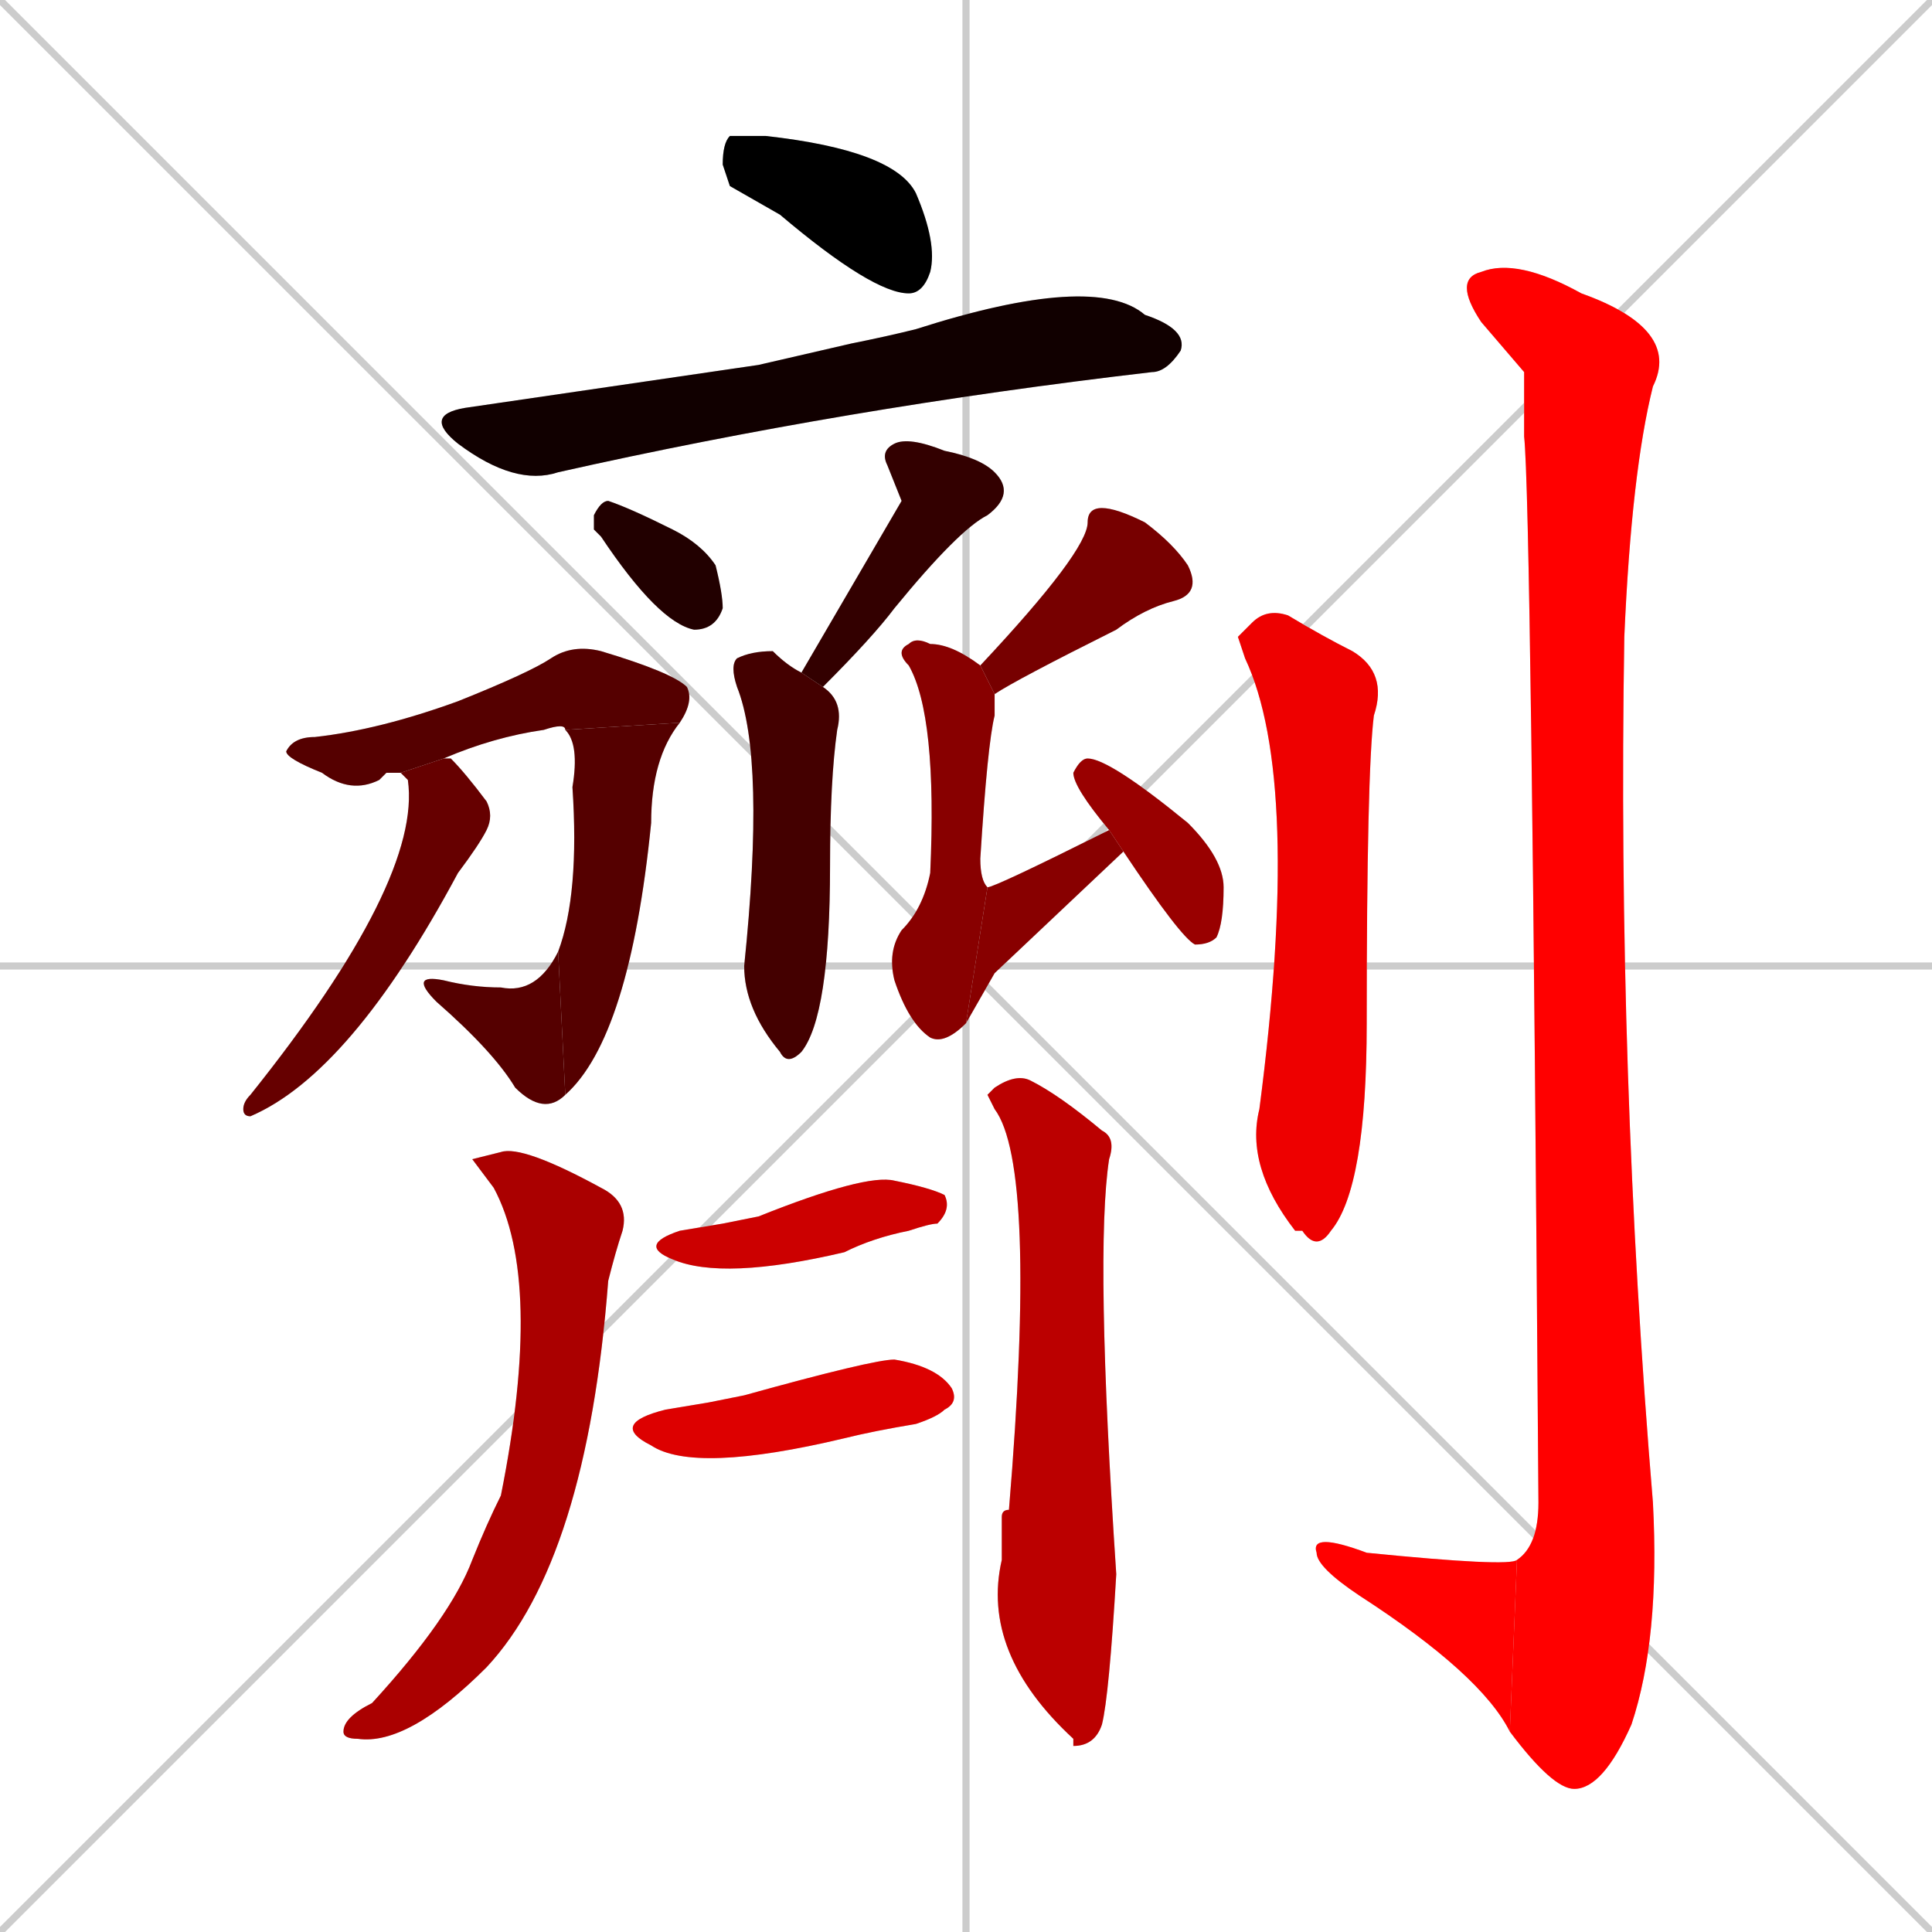 <svg xmlns="http://www.w3.org/2000/svg" xmlns:xlink="http://www.w3.org/1999/xlink" width="270" height="270"><path d="M 0 0 L 270 270 M 270 0 L 0 270 M 135 0 L 135 270 M 0 135 L 270 135" stroke="#CCCCCC" /><path d="M 102 26 L 101 23 Q 101 20 102 19 Q 103 19 107 19 Q 125 21 128 27 Q 131 34 130 38 Q 129 41 127 41 Q 122 41 109 30" fill="#CCCCCC"/><path d="M 106 51 L 119 48 Q 124 47 128 46 Q 153 38 160 44 Q 166 46 165 49 Q 163 52 161 52 Q 118 57 78 66 Q 72 68 64 62 Q 59 58 65 57" fill="#CCCCCC"/><path d="M 83 74 L 83 72 Q 84 70 85 70 Q 88 71 94 74 Q 98 76 100 79 Q 101 83 101 85 Q 100 88 97 88 Q 92 87 84 75" fill="#CCCCCC"/><path d="M 126 70 L 124 65 Q 123 63 125 62 Q 127 61 132 63 Q 137 64 139 66 Q 142 69 138 72 Q 134 74 125 85 Q 122 89 115 96 L 112 94" fill="#CCCCCC"/><path d="M 115 96 Q 118 98 117 102 Q 116 109 116 121 Q 116 142 112 147 Q 110 149 109 147 Q 104 141 104 135 Q 107 106 103 96 Q 102 93 103 92 Q 105 91 108 91 Q 110 93 112 94" fill="#CCCCCC"/><path d="M 54 108 L 53 109 Q 49 111 45 108 Q 40 106 40 105 Q 41 103 44 103 Q 53 102 64 98 Q 74 94 77 92 Q 80 90 84 91 Q 94 94 96 96 Q 97 98 95 101 L 79 102 Q 79 101 76 102 Q 69 103 62 106 L 56 108" fill="#CCCCCC"/><path d="M 95 101 Q 91 106 91 115 Q 88 145 79 153 L 78 133 Q 81 125 80 110 Q 81 104 79 102" fill="#CCCCCC"/><path d="M 79 153 Q 76 156 72 152 Q 69 147 61 140 Q 57 136 62 137 Q 66 138 70 138 Q 75 139 78 133" fill="#CCCCCC"/><path d="M 62 106 Q 62 106 63 106 Q 65 108 68 112 Q 69 114 68 116 Q 67 118 64 122 Q 49 150 35 156 Q 34 156 34 155 Q 34 154 35 153 Q 59 123 57 109 Q 56 108 56 108" fill="#CCCCCC"/><path d="M 137 93 Q 152 77 152 73 Q 152 71 154 71 Q 156 71 160 73 Q 164 76 166 79 Q 168 83 164 84 Q 160 85 156 88 Q 142 95 139 97" fill="#CCCCCC"/><path d="M 135 143 Q 132 146 130 145 Q 127 143 125 137 Q 124 133 126 130 Q 129 127 130 122 Q 131 100 127 93 Q 125 91 127 90 Q 128 89 130 90 Q 133 90 137 93 L 139 97 Q 139 98 139 100 Q 138 104 137 120 Q 137 123 138 124" fill="#CCCCCC"/><path d="M 139 136 L 135 143 L 138 124 Q 139 124 155 116 L 157 119" fill="#CCCCCC"/><path d="M 155 116 Q 150 110 150 108 Q 151 106 152 106 Q 155 106 166 115 Q 171 120 171 124 Q 171 129 170 131 Q 169 132 167 132 Q 165 131 157 119" fill="#CCCCCC"/><path d="M 66 162 L 70 161 Q 73 160 84 166 Q 88 168 87 172 Q 86 175 85 179 Q 82 218 68 233 Q 57 244 50 243 Q 48 243 48 242 Q 48 240 52 238 Q 63 226 66 218 Q 68 213 70 209 Q 76 179 69 166" fill="#CCCCCC"/><path d="M 138 153 L 139 152 Q 142 150 144 151 Q 148 153 154 158 Q 156 159 155 162 Q 153 175 156 220 Q 155 237 154 241 Q 153 244 150 244 Q 150 243 150 243 Q 137 231 140 218 Q 140 216 140 212 Q 140 211 141 211 Q 145 163 139 155" fill="#CCCCCC"/><path d="M 101 171 L 106 170 Q 121 164 125 165 Q 130 166 132 167 Q 133 169 131 171 Q 130 171 127 172 Q 122 173 118 175 Q 101 179 94 176 Q 89 174 95 172" fill="#CCCCCC"/><path d="M 99 196 L 104 195 Q 122 190 125 190 Q 131 191 133 194 Q 134 196 132 197 Q 131 198 128 199 Q 122 200 118 201 Q 97 206 91 202 Q 85 199 93 197" fill="#CCCCCC"/><path d="M 173 89 L 175 87 Q 177 85 180 86 Q 185 89 189 91 Q 194 94 192 100 Q 191 108 191 143 Q 191 166 186 172 Q 184 175 182 172 L 181 172 Q 174 163 176 155 Q 182 109 174 92" fill="#CCCCCC"/><path d="M 213 52 L 207 45 Q 203 39 207 38 Q 212 36 221 41 Q 235 46 231 54 Q 228 66 227 89 Q 226 150 231 210 Q 232 229 228 241 Q 224 250 220 250 Q 217 250 211 242 L 212 218 Q 215 216 215 210 Q 214 70 213 61" fill="#CCCCCC"/><path d="M 211 242 Q 207 234 190 223 Q 184 219 184 217 Q 183 214 191 217 Q 211 219 212 218" fill="#CCCCCC"/><path d="M 102 26 L 101 23 Q 101 20 102 19 Q 103 19 107 19 Q 125 21 128 27 Q 131 34 130 38 Q 129 41 127 41 Q 122 41 109 30" fill="#000000" /><path d="M 106 51 L 119 48 Q 124 47 128 46 Q 153 38 160 44 Q 166 46 165 49 Q 163 52 161 52 Q 118 57 78 66 Q 72 68 64 62 Q 59 58 65 57" fill="#110000" /><path d="M 83 74 L 83 72 Q 84 70 85 70 Q 88 71 94 74 Q 98 76 100 79 Q 101 83 101 85 Q 100 88 97 88 Q 92 87 84 75" fill="#220000" /><path d="M 126 70 L 124 65 Q 123 63 125 62 Q 127 61 132 63 Q 137 64 139 66 Q 142 69 138 72 Q 134 74 125 85 Q 122 89 115 96 L 112 94" fill="#330000" /><path d="M 115 96 Q 118 98 117 102 Q 116 109 116 121 Q 116 142 112 147 Q 110 149 109 147 Q 104 141 104 135 Q 107 106 103 96 Q 102 93 103 92 Q 105 91 108 91 Q 110 93 112 94" fill="#440000" /><path d="M 54 108 L 53 109 Q 49 111 45 108 Q 40 106 40 105 Q 41 103 44 103 Q 53 102 64 98 Q 74 94 77 92 Q 80 90 84 91 Q 94 94 96 96 Q 97 98 95 101 L 79 102 Q 79 101 76 102 Q 69 103 62 106 L 56 108" fill="#550000" /><path d="M 95 101 Q 91 106 91 115 Q 88 145 79 153 L 78 133 Q 81 125 80 110 Q 81 104 79 102" fill="#550000" /><path d="M 79 153 Q 76 156 72 152 Q 69 147 61 140 Q 57 136 62 137 Q 66 138 70 138 Q 75 139 78 133" fill="#550000" /><path d="M 62 106 Q 62 106 63 106 Q 65 108 68 112 Q 69 114 68 116 Q 67 118 64 122 Q 49 150 35 156 Q 34 156 34 155 Q 34 154 35 153 Q 59 123 57 109 Q 56 108 56 108" fill="#660000" /><path d="M 137 93 Q 152 77 152 73 Q 152 71 154 71 Q 156 71 160 73 Q 164 76 166 79 Q 168 83 164 84 Q 160 85 156 88 Q 142 95 139 97" fill="#770000" /><path d="M 135 143 Q 132 146 130 145 Q 127 143 125 137 Q 124 133 126 130 Q 129 127 130 122 Q 131 100 127 93 Q 125 91 127 90 Q 128 89 130 90 Q 133 90 137 93 L 139 97 Q 139 98 139 100 Q 138 104 137 120 Q 137 123 138 124" fill="#880000" /><path d="M 139 136 L 135 143 L 138 124 Q 139 124 155 116 L 157 119" fill="#880000" /><path d="M 155 116 Q 150 110 150 108 Q 151 106 152 106 Q 155 106 166 115 Q 171 120 171 124 Q 171 129 170 131 Q 169 132 167 132 Q 165 131 157 119" fill="#990000" /><path d="M 66 162 L 70 161 Q 73 160 84 166 Q 88 168 87 172 Q 86 175 85 179 Q 82 218 68 233 Q 57 244 50 243 Q 48 243 48 242 Q 48 240 52 238 Q 63 226 66 218 Q 68 213 70 209 Q 76 179 69 166" fill="#aa0000" /><path d="M 138 153 L 139 152 Q 142 150 144 151 Q 148 153 154 158 Q 156 159 155 162 Q 153 175 156 220 Q 155 237 154 241 Q 153 244 150 244 Q 150 243 150 243 Q 137 231 140 218 Q 140 216 140 212 Q 140 211 141 211 Q 145 163 139 155" fill="#bb0000" /><path d="M 101 171 L 106 170 Q 121 164 125 165 Q 130 166 132 167 Q 133 169 131 171 Q 130 171 127 172 Q 122 173 118 175 Q 101 179 94 176 Q 89 174 95 172" fill="#cc0000" /><path d="M 99 196 L 104 195 Q 122 190 125 190 Q 131 191 133 194 Q 134 196 132 197 Q 131 198 128 199 Q 122 200 118 201 Q 97 206 91 202 Q 85 199 93 197" fill="#dd0000" /><path d="M 173 89 L 175 87 Q 177 85 180 86 Q 185 89 189 91 Q 194 94 192 100 Q 191 108 191 143 Q 191 166 186 172 Q 184 175 182 172 L 181 172 Q 174 163 176 155 Q 182 109 174 92" fill="#ee0000" /><path d="M 213 52 L 207 45 Q 203 39 207 38 Q 212 36 221 41 Q 235 46 231 54 Q 228 66 227 89 Q 226 150 231 210 Q 232 229 228 241 Q 224 250 220 250 Q 217 250 211 242 L 212 218 Q 215 216 215 210 Q 214 70 213 61" fill="#ff0000" /><path d="M 211 242 Q 207 234 190 223 Q 184 219 184 217 Q 183 214 191 217 Q 211 219 212 218" fill="#ff0000" /></svg>